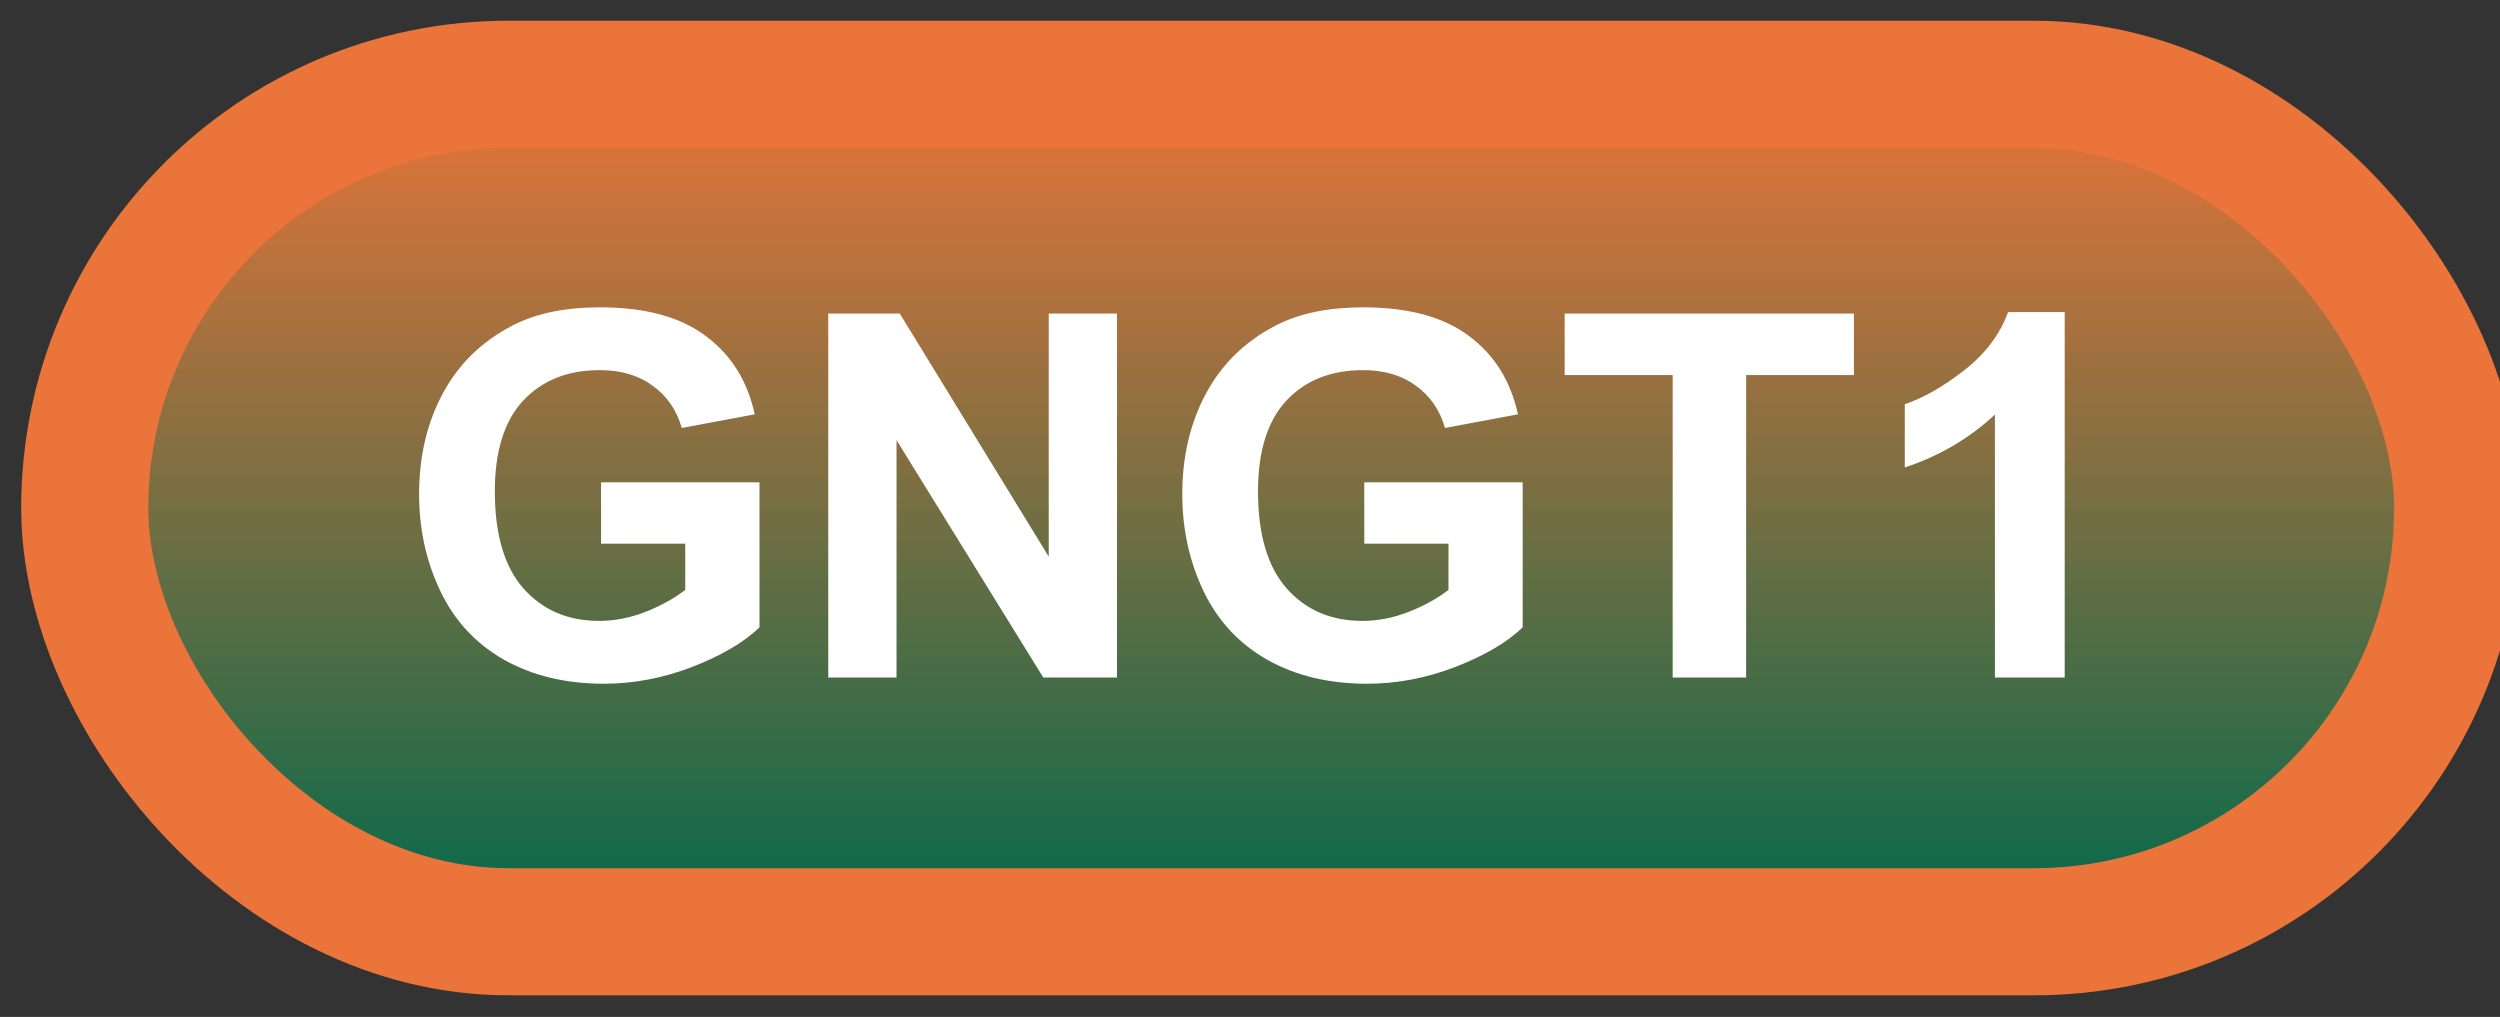 <svg width="59" height="24" viewBox="0 0 59 24" fill="none" xmlns="http://www.w3.org/2000/svg">
<rect x="0" y="0" width="59" height="24" fill="#333333" stroke="none"/>
<rect x="2" y="1.989" width="56" height="20" rx="10" fill="url(#paint0_linear_45_4239)"/>
<rect x="2" y="1.989" width="56" height="20" rx="10" stroke="#EA7439" stroke-width="3" stroke-linejoin="round"/>
<path d="M14.185 12.831V11.383H17.924V14.805C17.561 15.157 17.033 15.467 16.342 15.737C15.654 16.003 14.957 16.136 14.25 16.136C13.352 16.136 12.568 15.948 11.9 15.573C11.232 15.194 10.73 14.655 10.395 13.956C10.059 13.253 9.891 12.489 9.891 11.665C9.891 10.77 10.078 9.975 10.453 9.28C10.828 8.585 11.377 8.052 12.1 7.68C12.65 7.395 13.336 7.253 14.156 7.253C15.223 7.253 16.055 7.477 16.652 7.927C17.254 8.372 17.641 8.989 17.812 9.778L16.09 10.1C15.969 9.678 15.74 9.346 15.404 9.104C15.072 8.858 14.656 8.735 14.156 8.735C13.398 8.735 12.795 8.975 12.346 9.456C11.9 9.936 11.678 10.649 11.678 11.595C11.678 12.614 11.904 13.38 12.357 13.891C12.81 14.399 13.404 14.653 14.139 14.653C14.502 14.653 14.865 14.583 15.229 14.442C15.596 14.298 15.91 14.124 16.172 13.921V12.831H14.185ZM19.547 15.989V7.399H21.234L24.75 13.136V7.399H26.361V15.989H24.621L21.158 10.387V15.989H19.547ZM32.197 12.831V11.383H35.935V14.805C35.572 15.157 35.045 15.467 34.353 15.737C33.666 16.003 32.969 16.136 32.262 16.136C31.363 16.136 30.58 15.948 29.912 15.573C29.244 15.194 28.742 14.655 28.406 13.956C28.07 13.253 27.902 12.489 27.902 11.665C27.902 10.77 28.09 9.975 28.465 9.28C28.84 8.585 29.389 8.052 30.111 7.68C30.662 7.395 31.348 7.253 32.168 7.253C33.234 7.253 34.066 7.477 34.664 7.927C35.266 8.372 35.652 8.989 35.824 9.778L34.102 10.1C33.98 9.678 33.752 9.346 33.416 9.104C33.084 8.858 32.668 8.735 32.168 8.735C31.41 8.735 30.807 8.975 30.357 9.456C29.912 9.936 29.689 10.649 29.689 11.595C29.689 12.614 29.916 13.38 30.369 13.891C30.822 14.399 31.416 14.653 32.15 14.653C32.514 14.653 32.877 14.583 33.24 14.442C33.607 14.298 33.922 14.124 34.184 13.921V12.831H32.197ZM39.475 15.989V8.852H36.926V7.399H43.752V8.852H41.209V15.989H39.475ZM48.727 15.989H47.08V9.784C46.478 10.346 45.77 10.762 44.953 11.032V9.538C45.383 9.397 45.85 9.132 46.353 8.741C46.857 8.346 47.203 7.887 47.391 7.364H48.727V15.989Z" fill="white"/>
<defs>
<linearGradient id="paint0_linear_45_4239" x1="30" y1="1.989" x2="30" y2="21.989" gradientUnits="userSpaceOnUse">
<stop stop-color="#EA7439"/>
<stop offset="1" stop-color="#00694B"/>
</linearGradient>
</defs>
</svg>
